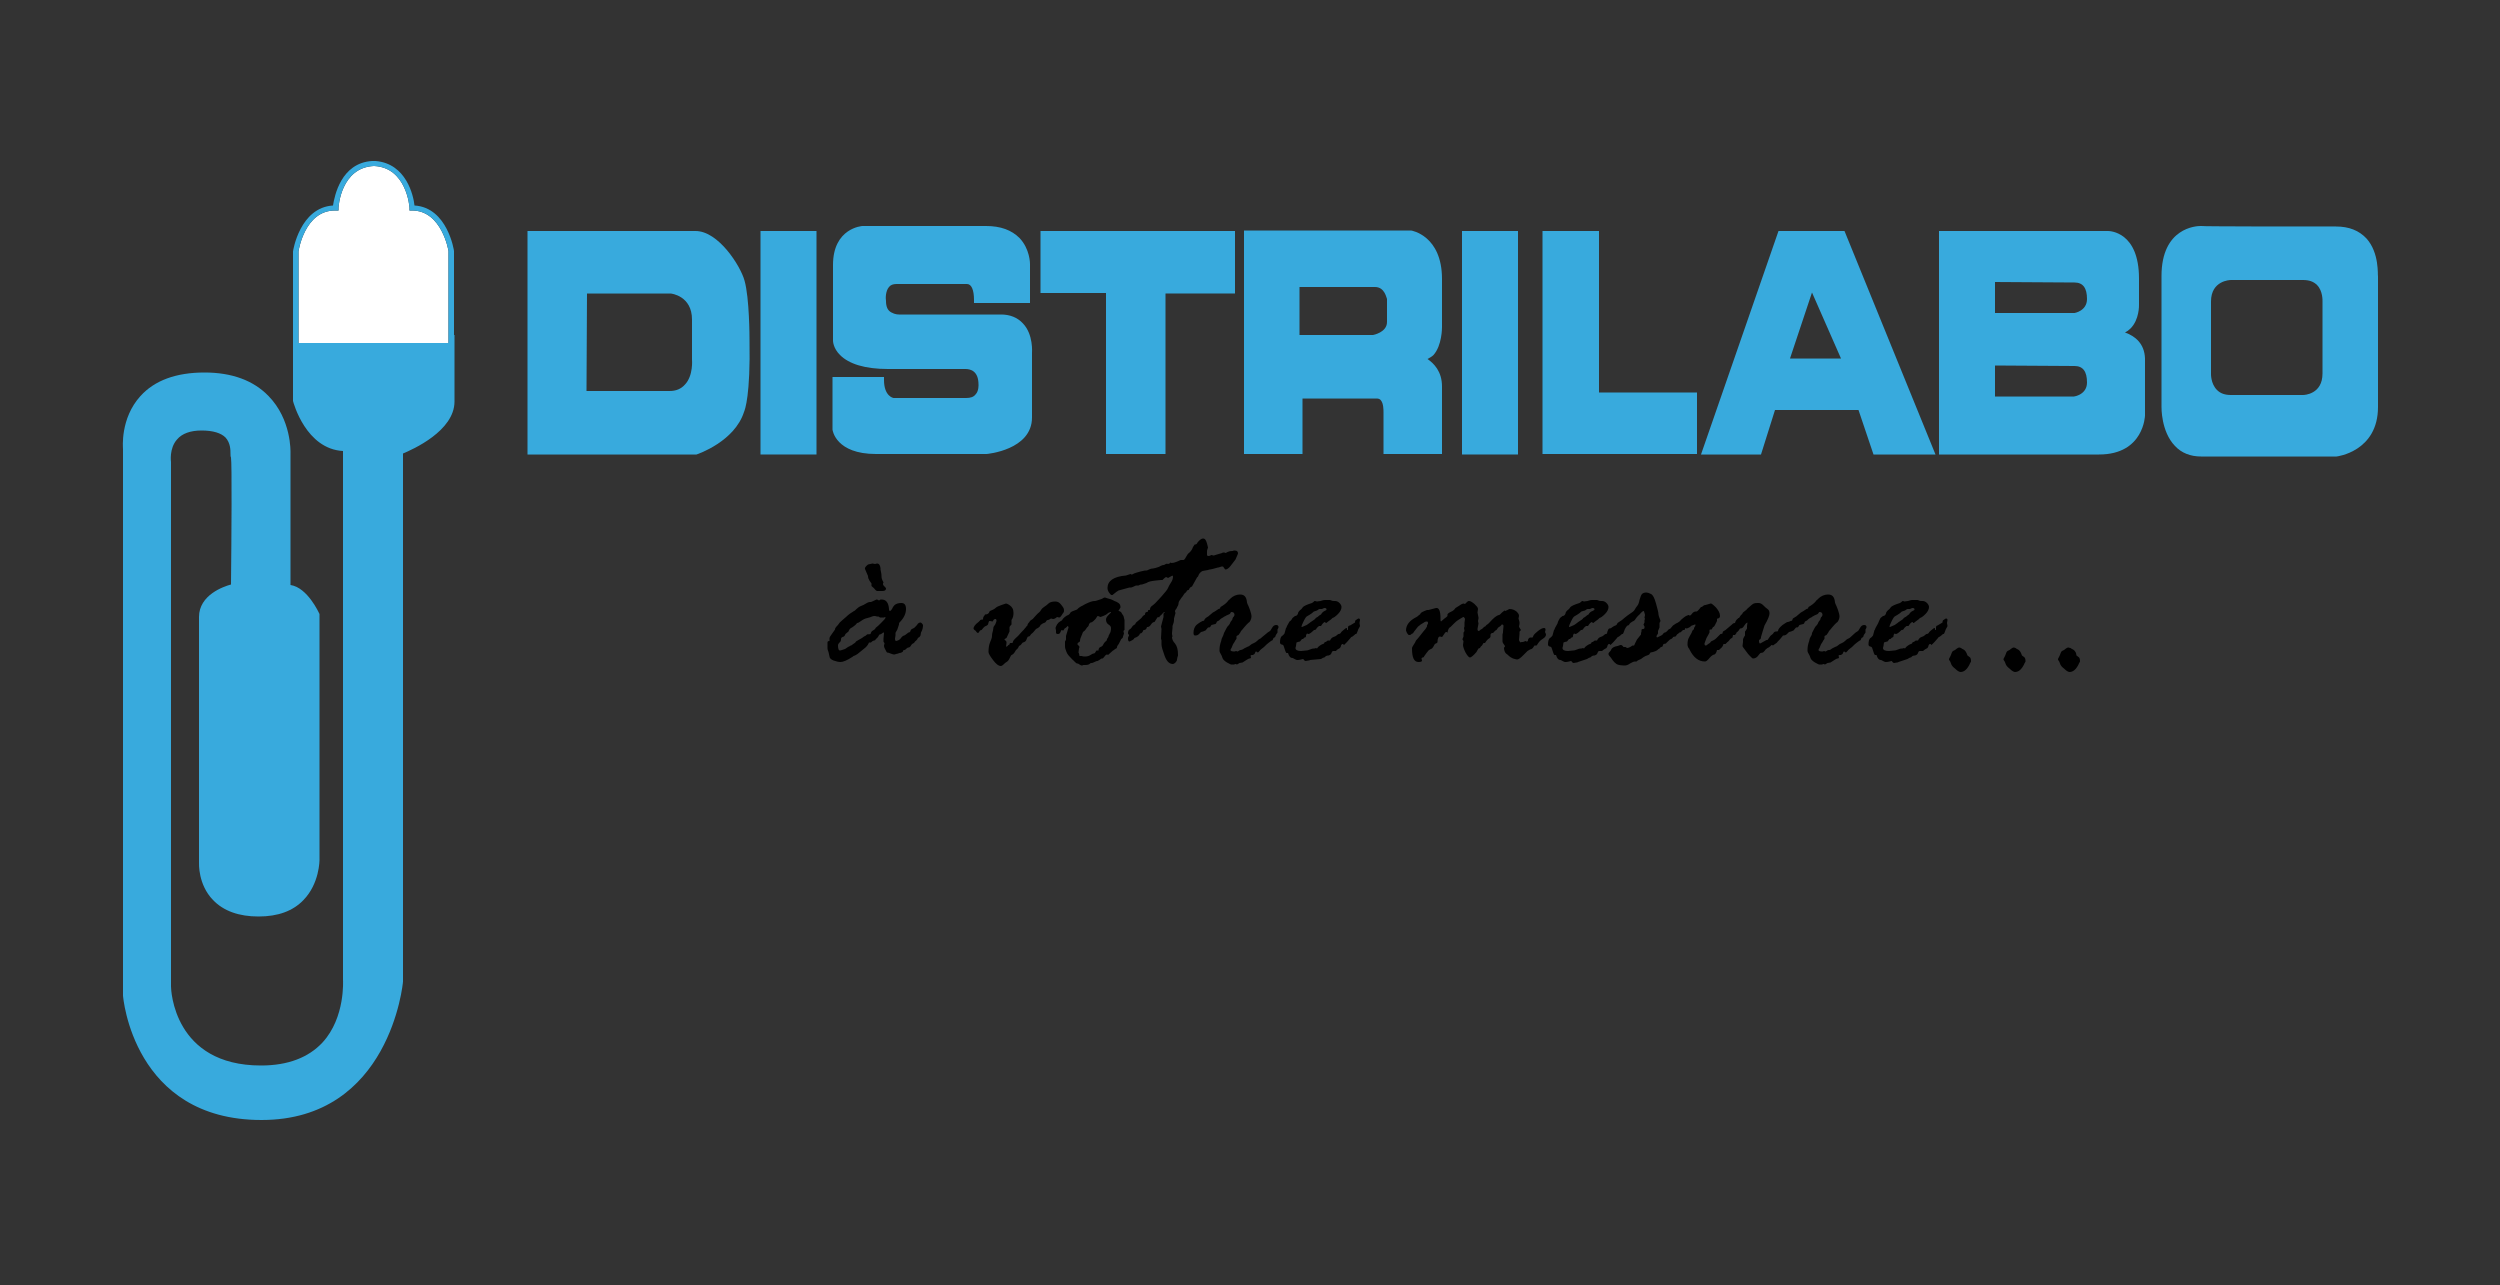 <?xml version="1.0" encoding="utf-8"?>
<!-- Generator: Adobe Illustrator 21.0.2, SVG Export Plug-In . SVG Version: 6.00 Build 0)  -->
<svg version="1.1" id="Calque_2" xmlns="http://www.w3.org/2000/svg" xmlns:xlink="http://www.w3.org/1999/xlink" x="0px" y="0px"
	 viewBox="0 0 500 257" style="enable-background:new 0 0 500 257;" xml:space="preserve">
<rect x="0" y="0" width="500" height="257" fill="#333333" stroke="none"/>
<style type="text/css">
	.st0{fill:#38AADD;}
	.st1{fill:#FFFFFF;}
	.st2{fill:none;}
</style>
<path class="st0" d="M148.9,56.1c-0.8-2.9-5.2-9.9-9.8-9.9h-33.6v44.7h33.7h0.1c0.3-0.1,7.6-2.6,9.5-8.5c0.2-0.5,1.3-3.3,1.1-14.4
	C149.9,67.6,149.9,59.6,148.9,56.1z M133.9,78.2h-16.6l0.1-19.5h16.7c0.2,0,4.3,0.5,4.3,5.2v8c0,0,0.3,3.2-1.4,5
	C136.2,77.8,135.2,78.2,133.9,78.2z"/>
<rect x="152.1" y="46.2" class="st0" width="11.2" height="44.7"/>
<path class="st0" d="M204.6,64.7c-1.1-1.2-2.6-1.8-4.4-1.8h-20.4c-0.1,0-0.8,0-1.5-0.4c-0.8-0.4-1.1-1.2-1.1-2.3
	c-0.1-0.5-0.1-2,0.6-2.8c0.3-0.4,0.8-0.6,1.5-0.6h13.9h0.1h0.1c0.9,0,1.4,1.2,1.4,3.2v0.6H206v-7.8c0-0.1,0-3-2.1-5.2
	c-1.6-1.6-3.8-2.4-6.7-2.4h-24.7c-0.1,0-5.9,0.4-5.9,7.8v15.1c0,0.1,0,1.5,1.4,2.9c1.8,1.8,5,2.8,9.6,2.8h15.3c0,0,0.1,0,0.2,0
	c1,0,2.6,0.4,2.6,3.1c0,0,0.1,1.3-0.6,2c-0.4,0.5-1,0.7-1.9,0.7h-14.5c0,0-1.9-0.3-1.9-3.6v-0.6h-10.3v10.5c0,0.2,0.7,4.9,8.7,4.9
	h22.1l0,0c0.1,0,9.1-0.8,9.1-7.3V70.6C206.4,70.5,206.7,66.9,204.6,64.7z"/>
<polygon class="st0" points="208.1,58.6 221.2,58.6 221.2,90.8 233.1,90.8 233.1,58.7 247,58.7 247,46.2 208.1,46.2 "/>
<path class="st0" d="M288.4,65.4v-9.6c0-8.7-6.1-9.7-6.2-9.7h-33.4v44.7h11.7V79.7h14.8c0.4,0,0.7,0.1,0.9,0.4
	c0.5,0.6,0.5,1.9,0.5,2.4v8.3h11.7V77.3c0-3-1.6-4.6-2.9-5.5c0.4-0.2,0.9-0.5,1.2-0.8C288.4,69.1,288.4,65.6,288.4,65.4z
	 M259.9,57.4H275c2,0,2.3,2.3,2.4,2.4v4.6c0,2.1-2.8,2.6-2.8,2.6h-14.7V57.4L259.9,57.4z"/>
<rect x="292.4" y="46.2" class="st0" width="11.2" height="44.7"/>
<polygon class="st0" points="319.8,46.2 308.5,46.2 308.5,90.8 339.4,90.8 339.4,78.5 319.8,78.5 "/>
<path class="st0" d="M355.7,46.2l-15.5,44.7h12L355,82h16.7l3,8.9h12.4l-18.2-44.7H355.7z M368.2,71.7H358l4.4-13.2L368.2,71.7z"/>
<path class="st0" d="M425,66.5c0.4-0.2,0.8-0.5,1.1-0.8c1.8-1.8,1.7-4.7,1.7-4.8v-5.2c0-9.4-5.9-9.5-6.2-9.5h-33.8v44.7h32
	c9,0,9.2-7.8,9.2-7.8V71.7C428.9,68.7,427,67.2,425,66.5z M417.4,76.5c0,2.4-2.5,2.8-2.6,2.8H399v-6.2l15.9,0.1
	C416.6,73.2,417.4,74.3,417.4,76.5z M414.9,62.6H399v-6.2l15.9,0.1c1.7,0,2.5,1.1,2.5,3.3C417.4,62.2,414.9,62.6,414.9,62.6z"/>
<path class="st0" d="M473.3,47.7c-1.5-1.6-3.5-2.4-6.1-2.4c-8.7,0-26.9,0-26.9-0.1c0,0-0.1,0-0.2,0c-0.8,0-7.8,0.3-7.8,10v26.1
	c0,0.2-0.1,5,2.7,7.9c1.3,1.4,3.1,2.1,5.2,2.1h27.1l0,0c0.1,0,8.3-1,8.3-9.9V55.3C475.5,55,475.9,50.6,473.3,47.7z M442.2,74.7V60.3
	c0-4.2,3.8-4.3,4-4.3h14.4c1.2,0,2.1,0.3,2.8,1c1.2,1.2,1.1,3.2,1.1,3.3v14.4c0,4.2-3.7,4.3-3.9,4.3h-14.4c-1.2,0-2.1-0.3-2.8-1
	C442.1,76.7,442.2,74.7,442.2,74.7z"/>
<path class="st1" d="M82.4,42.1h-0.5v-0.5c0-0.3-0.6-8.1-7.1-8.4c-6.6,0.3-7.1,8.1-7.1,8.4v0.5H67c-6.1,0-7.3,8.1-7.3,8.2V67v1.6h30
	V67V50.2C89.7,50.2,88.4,42.1,82.4,42.1z"/>
<path class="st0" d="M74.4,32.6c0.1,0,0.2,0,0.3,0c0.1,0,0.2,0,0.3,0H74.4z"/>
<path class="st0" d="M90.8,67V50.2c0-0.1-1.3-8.7-7.9-9.1c-0.2-1.9-1.6-8.4-7.8-8.9h-0.7c-6.2,0.4-7.5,7-7.8,8.9c-6.6,0.4-8,9-8,9.2
	v18.4v11.4v0.1c0.1,0.4,2.6,9.6,10,10v105.7c0,0.1,0.5,7.6-4.1,12.6c-2.8,3-6.9,4.6-12.3,4.6c-17.5,0-18-15.2-18-15.8V92.4
	c0,0-0.4-2.7,1.2-4.5c1-1.2,2.7-1.8,4.9-1.8c2.3,0,3.9,0.5,4.8,1.4c1,1.1,1,2.5,1,3.3c0,0.3,0,0.5,0.1,0.7c0.2,1.3,0.1,15.7,0,25.4
	c-1.5,0.4-6.4,2.1-6.4,6.5v49.1c0,0.2-0.2,4.4,2.8,7.5c2.1,2.2,5.2,3.3,9.1,3.3c3.9,0,6.9-1.1,9-3.3c3.2-3.3,3.2-7.9,3.2-8.1V123
	v-0.2c-0.1-0.2-2.4-5.3-5.8-5.8V90.6c0-0.3,0.2-6.7-4.4-11.4c-3-3.1-7.3-4.7-12.8-4.7c-5.7,0-10,1.6-12.8,4.7
	c-4.1,4.5-3.5,10.4-3.5,10.6v109.3c0,0.2,2,24.9,27.7,24.9s28.3-27.4,28.3-27.7V90.7c1.9-0.8,10.3-4.5,10.3-10.4V67H90.8z M75,32.6
	c-0.1,0-0.2,0-0.3,0c-0.1,0-0.2,0-0.3,0H75z M59.7,68.6V50.3c0-0.1,1.2-8.2,7.3-8.2h0.7v-0.5c0-0.3,0.5-8.1,7.1-8.4
	c6.5,0.3,7.1,8.1,7.1,8.4v0.5h0.5c6,0,7.3,8.1,7.3,8.1V67v1.6H59.7z"/>
<path class="st2" d="M177,123.4l-0.2,0.1h-0.4H176l-0.3-0.2h-0.3l-0.4-0.1c-0.2,0-0.4,0-0.6,0.1c-0.2,0.1-0.5,0.2-0.9,0.3
	c-0.5,0.1-0.9,0.3-1.3,0.6c-0.4,0.3-0.6,0.4-0.8,0.4c-0.1,0.2-0.4,0.5-1,0.9c-0.3,0.1-0.6,0.4-0.7,0.8c-0.4,0.3-0.6,0.5-0.6,0.5
	l-0.2,0.4c-0.1,0.1-0.3,0.2-0.4,0.2c-0.2,0.1-0.3,0.2-0.3,0.5c0,0.2-0.1,0.5-0.3,0.6c-0.2,0.2-0.3,0.4-0.3,0.5
	c0,0.7,0.1,1.1,0.4,1.1c0.1,0,0.4-0.1,0.7-0.2c0.4-0.1,0.6-0.3,0.6-0.3c0.1-0.1,0.2-0.1,0.3-0.2l0.4-0.2c0.1-0.1,0.1-0.1,0.2-0.1
	s0.1-0.1,0.2-0.1c0.1-0.1,0.2-0.2,0.4-0.3c0.2-0.1,0.3-0.2,0.4-0.4c0.2-0.1,0.6-0.4,1.2-0.7l0.4-0.3c0.3-0.1,0.5-0.3,0.6-0.4
	c0.1-0.1,0.5,0,0.7-0.1c0.1-0.3,0.2-0.6,0.5-0.7c0.3-0.2,0.5-0.3,0.5-0.5c0.3-0.2,0.7-0.6,1.2-1.1s0.8-0.8,0.8-1
	C177.1,123.5,177.1,123.4,177,123.4z"/>
<path d="M173.6,115.2c0,0.3,0.1,0.6,0.2,0.7c0,0.1,0.2,0.4,0.5,0.8v0.5l0.1,0.1c0.4,0.3,0.6,0.6,0.7,0.7c0.2,0.1,0.2,0.2,0.3,0.2
	h0.2h0.1c0.1,0,0.2,0,0.4,0c0.1,0,0.3,0,0.4,0c0.5,0,0.7-0.2,0.7-0.5c0-0.1-0.1-0.2-0.3-0.4c-0.2-0.2-0.3-0.3-0.3-0.5v-0.1l0.1-0.2
	c0-0.1-0.1-0.2-0.2-0.4s-0.2-0.5-0.2-0.9c0-0.4-0.1-0.8-0.2-1.3v-0.3c-0.1-0.6-0.3-0.9-0.7-0.9l-0.4,0.1l-0.5-0.1l-0.9,0.2
	c-0.5,0.4-0.7,0.7-0.6,0.9L173.6,115.2z"/>
<path d="M184.4,124.7c-0.1-0.1-0.2-0.2-0.3-0.2c-0.2,0-0.5,0.1-0.7,0.5c-0.3,0.3-0.5,0.6-0.8,0.7c-0.3,0.1-0.5,0.3-0.5,0.5
	c-0.1,0.2-0.2,0.3-0.4,0.3l-0.4,0.3c-0.2,0.1-0.3,0.3-0.5,0.3l-0.2,0.1c0,0-0.2,0.1-0.4,0.4c-0.2,0.3-0.5,0.5-1,0.6
	c-0.1,0-0.2-0.2-0.2-0.5l0.1-0.6v-0.5c0-0.1,0.1-0.2,0.2-0.4c0.1-0.2,0.2-0.3,0.2-0.4l0.3-0.9c0-0.2,0-0.3,0.1-0.4
	c0.9-0.9,1.3-1.8,1.3-2.7c0-0.8-0.3-1.2-0.9-1.2c-0.9,0-1.4,0.3-1.7,0.8c-0.2,0.5-0.5,0.8-0.6,0.8s-0.2-0.1-0.2-0.4
	c-0.1-1.3-0.6-1.9-1.5-1.9c-0.1,0-0.1,0-0.2,0l-0.3,0.2c-0.2-0.1-0.3-0.2-0.4-0.2h-0.1c-0.7,0.3-1,0.5-1.1,0.5H174
	c-0.2,0-0.5,0.1-0.8,0.3c-0.3,0.2-0.7,0.4-1,0.5c-0.3,0.1-0.7,0.4-0.9,0.6c-0.2,0.2-0.4,0.4-0.5,0.4c-0.5,0.3-1.1,0.7-1.6,1.2
	l-0.7,0.6c-0.3,0.3-0.6,0.5-0.7,0.7c-0.1,0.2-0.3,0.4-0.5,0.6s-0.3,0.4-0.3,0.6l-0.2,0.3c-0.1,0.1-0.2,0.3-0.5,0.7
	c-0.3,0.4-0.4,0.6-0.4,0.7v0.6c-0.3,0-0.4,0.1-0.4,0.3v0.7v0.1c0,0,0,0.1,0,0.3c0,0.3,0.1,0.6,0.2,0.8l0.2,0.9
	c0,0.3,0.3,0.6,0.8,0.8c0.6,0.2,1,0.3,1.4,0.3c0.5,0,1.3-0.3,2.5-1.1l0.1-0.1c0.4-0.1,0.6-0.3,0.8-0.4l1.6-1.3
	c0.2-0.2,0.4-0.4,0.5-0.6c0.1-0.2,0.2-0.4,0.2-0.4h0.4l0.2-0.2c0.1-0.1,0.2-0.1,0.4-0.2c0.2,0,0.3-0.1,0.3-0.2l0.1-0.1
	c0.1-0.1,0.3-0.3,0.4-0.4c0.1-0.2,0.2-0.4,0.3-0.5c0.2,0,0.3-0.1,0.5-0.2c0.1-0.1,0.2-0.2,0.3-0.2c0.1,0,0.1,0,0.1,0.1l-0.1,1.1
	c0,0,0,0.1,0,0.2c0,0,0,0.1,0,0.2v0.1c0,0,0,0,0,0.1c0,0,0,0.1,0.1,0.2c0.1,0.1,0.1,0.1,0.1,0.2l-0.1,0.4c0,0.3,0.1,0.5,0.2,0.7
	s0.2,0.3,0.2,0.4c0.1,0.1,0.1,0.2,0.2,0.3c0.2,0,0.5,0.1,0.7,0.2c0.3,0.1,0.5,0.2,0.8,0.2c0,0,0.1,0,0.3-0.1c0.2,0,0.4-0.1,0.7-0.2
	c0.3,0,0.6-0.2,0.7-0.3v-0.2c0.2-0.1,0.4-0.1,0.5-0.2c0.2-0.2,0.4-0.4,0.6-0.4s0.4-0.2,0.5-0.4c0.1-0.2,0.3-0.4,0.6-0.5l0.2-0.3
	c0.3-0.2,0.4-0.4,0.5-0.5c0-0.2,0.2-0.3,0.4-0.4l0.2-0.3l0.1-0.6c0.3-0.5,0.4-1,0.4-1.5C184.6,125,184.5,124.8,184.4,124.7z
	 M176.3,124.5c-0.5,0.5-0.9,0.9-1.2,1.1c0,0.2-0.2,0.3-0.5,0.5c-0.3,0.1-0.4,0.4-0.5,0.7c-0.2,0.1-0.6,0-0.7,0.1
	c-0.1,0.1-0.3,0.3-0.6,0.4l-0.4,0.3c-0.6,0.3-1,0.6-1.2,0.7c-0.1,0.2-0.2,0.3-0.4,0.4c-0.2,0.1-0.3,0.2-0.4,0.3
	c-0.1,0-0.1,0.1-0.2,0.1s-0.1,0-0.2,0.1l-0.4,0.2c-0.1,0.1-0.2,0.1-0.3,0.2c0,0-0.2,0.2-0.6,0.3c-0.3,0.1-0.6,0.2-0.7,0.2
	c-0.3,0-0.4-0.4-0.4-1.1c0-0.1,0.1-0.3,0.3-0.5c0.2-0.1,0.3-0.4,0.3-0.6c0-0.3,0.1-0.4,0.3-0.5c0.1,0,0.3-0.1,0.4-0.2l0.2-0.4
	c0,0,0.2-0.2,0.6-0.5c0.1-0.4,0.4-0.7,0.7-0.8c0.6-0.4,0.9-0.7,1-0.9c0.2,0,0.4-0.1,0.8-0.4c0.4-0.3,0.8-0.5,1.3-0.6
	c0.4-0.1,0.7-0.2,0.9-0.3c0.2-0.1,0.4-0.1,0.6-0.1l0.4,0.1h0.3l0.3,0.2h0.4h0.4l0.2-0.1c0.1,0,0.1,0.1,0.1,0.1
	C177.1,123.7,176.8,124,176.3,124.5z"/>
<path d="M196.9,123.1l0.1-0.2c0.5,0,0.8-0.2,0.9-0.6l0.1-0.1c0.5-0.2,0.9-0.4,1.1-0.6c0.2-0.2,0.6-0.4,1.2-0.6
	c0.6-0.2,0.9-0.3,0.9-0.3c0.1,0,0.4,0.1,0.8,0.4c0.4,0.3,0.7,0.7,0.7,1.5c0,0.5-0.1,1-0.4,1.4v0.7v0.2c-0.2,0.2-0.4,0.4-0.4,0.6v0.2
	v0.6l-0.6,1.3c-0.2,0.1-0.4,0.2-0.4,0.3s0.1,0.1,0.2,0.2c0.1,0.1,0.2,0.2,0.2,0.3c0,0.2,0,0.5-0.1,0.9h0.1h0.1
	c0.1-0.1,0.2-0.2,0.3-0.3l0.2-0.1c0-0.2,0.1-0.3,0.2-0.3h0.3c0.1,0,0.2-0.1,0.2-0.3c0-0.1,0.3-0.5,1-1.1c0.6-0.7,1-1.1,1.2-1.3
	c0.1-0.2,0.3-0.3,0.4-0.5s0.3-0.2,0.3-0.4c0-0.1,0.1-0.3,0.2-0.4c0.1-0.1,0.2-0.2,0.3-0.4c0.1-0.1,0.2-0.2,0.4-0.3s0.3-0.3,0.5-0.5
	s0.5-0.6,1-1c0.1-0.1,0.2-0.2,0.3-0.4s0.3-0.4,0.6-0.6c0.3-0.2,0.6-0.4,0.9-0.7c0.3-0.3,0.8-0.4,1.4-0.4c0.4,0,0.8,0.2,1.1,0.6
	s0.6,0.7,0.6,1.1c0,0.2,0,0.4-0.1,0.5s-0.2,0.3-0.4,0.6s-0.3,0.4-0.5,0.4l-0.4-0.1c-0.3,0.3-0.6,0.4-0.8,0.4l-0.4-0.1
	c-0.3,0.2-0.5,0.3-0.6,0.3c-0.2,0-0.3,0.1-0.4,0.3c-0.1,0.2-0.2,0.2-0.4,0.3c-0.1,0-0.3,0.1-0.4,0.2l-0.3,0.2
	c-0.1,0.4-0.5,0.6-0.9,0.8c-0.2,0.2-0.3,0.4-0.5,0.6c0,0-0.1,0.1-0.2,0.2c-0.1,0.1-0.3,0.2-0.4,0.4c-0.1,0.2-0.3,0.3-0.3,0.3h-0.2
	c-0.1,0.1-0.2,0.3-0.3,0.6s-0.3,0.5-0.7,0.6c-0.1,0-0.1,0.1-0.3,0.3c-0.1,0.2-0.3,0.3-0.5,0.4c-0.1,0.3-0.3,0.6-0.6,0.8l-0.3,0.5
	c-0.1,0.1-0.2,0.3-0.4,0.4c-0.2,0.1-0.3,0.2-0.3,0.2s-0.1,0.2-0.3,0.6c-0.2,0.4-0.4,0.6-0.6,0.7c-0.2,0.1-0.4,0.3-0.6,0.5
	c-0.2,0.2-0.4,0.3-0.5,0.3c-0.5,0-1-0.4-1.6-1.2s-0.9-1.3-0.9-1.6c0-0.8,0.1-1.4,0.3-1.9s0.4-0.9,0.4-1.3c0-0.4,0.1-0.8,0.2-1.1
	l0.1-0.7l0.2-0.3c0.1-0.1,0.2-0.3,0.3-0.6l0.1-0.3c0-0.3-0.1-0.4-0.2-0.4c-0.2,0-0.4,0.1-0.5,0.4l-0.1,0.1c-0.4-0.1-0.5-0.1-0.6-0.1
	s-0.2,0.2-0.3,0.7c-0.1,0.1-0.2,0.2-0.4,0.3c-0.2,0-0.5,0.3-0.8,0.7l-0.1,0.1c-0.1,0-0.2,0.1-0.3,0.1c-0.2,0.3-0.3,0.5-0.4,0.5
	s-0.2-0.1-0.3-0.2c-0.1-0.2-0.2-0.3-0.4-0.4c-0.1-0.1-0.2-0.2-0.2-0.3c0-0.3,0.3-0.8,1-1.3c0.1-0.1,0.2-0.2,0.3-0.3
	c0-0.1,0.2-0.2,0.6-0.2C196.6,123.5,196.7,123.3,196.9,123.1"/>
<path d="M215.8,130.7l0.1,0.5l0,0h0.3h0.1c0.3,0.1,0.5,0.1,0.7,0.1c0.4,0,0.8-0.1,1.1-0.3s0.5-0.3,0.6-0.3c0.2,0,0.3-0.1,0.4-0.3
	c0.1-0.2,0.2-0.3,0.2-0.3h0.3h0.1c0-0.3,0.1-0.6,0.4-0.7c0.3-0.1,0.5-0.3,0.6-0.6c0.1-0.2,0.3-0.4,0.4-0.5c0.2-0.1,0.3-0.3,0.3-0.5
	l0.2-0.3c0.1-0.1,0.1-0.2,0.1-0.3l0.4-0.8c0.1-0.4,0.1-0.6,0.1-0.8c0-0.3-0.2-0.5-0.5-0.7s-0.5-0.5-0.5-1c0-0.3,0.2-0.6,0.5-0.9
	c0.3-0.3,0.5-0.5,0.5-0.5c0-0.1,0-0.1-0.1-0.1c0,0-0.2,0.1-0.5,0.2c-0.1,0.2-0.6,0.5-1.5,0.8c-0.3-0.1-0.5-0.2-0.5-0.2
	c-0.1,0-0.2,0.1-0.3,0.3s-0.2,0.3-0.3,0.4h0c0,0-0.1,0.1-0.3,0.3s-0.4,0.3-0.6,0.3l-0.3,0.3c0,0.2-0.1,0.5-0.4,0.7l-0.2,0.3
	c-0.1,0.2-0.3,0.4-0.6,0.6l-0.4,1c-0.2,0.4-0.2,0.7-0.2,0.8s-0.1,0.2-0.3,0.3s-0.2,0.2-0.2,0.4c0,0,0.1,0.1,0.2,0.2s0.2,0.2,0.2,0.3
	l-0.1,0.3l-0.1,0.8L215.8,130.7z M222.6,130.1l-1,0.9c-0.1-0.1-0.1-0.1-0.2-0.1c-0.1,0-0.3,0.1-0.5,0.4c-0.2,0.3-0.4,0.4-0.4,0.4
	h-0.2c-0.4,0.3-0.6,0.4-0.8,0.5c-0.2,0-0.4,0.1-0.6,0.2s-0.4,0.2-0.6,0.2c-0.2,0-0.3,0.1-0.4,0.2c-0.1,0.1-0.4,0.2-0.9,0.2h-0.3
	c-0.2,0.1-0.3,0.1-0.4,0.1c-0.1,0-0.2-0.1-0.4-0.2c-0.1-0.1-0.3-0.2-0.4-0.2c-0.2,0-0.3-0.1-0.5-0.3s-0.3-0.3-0.4-0.4
	c-0.1-0.1-0.3-0.2-0.3-0.3l-0.3-0.3c-0.2-0.2-0.5-0.5-0.7-1s-0.3-0.8-0.3-1.1v-0.1v-0.4v-0.5c0.1-0.1,0.1-0.2,0.2-0.4v-0.7l0.5-1.7
	c0-0.1,0-0.2-0.2-0.3c-0.1,0.2-0.3,0.3-0.4,0.4c-0.1,0-0.2,0.1-0.3,0.3s-0.1,0.2-0.2,0.2l-0.3-0.1c0,0-0.1,0.2-0.2,0.4
	c-0.1,0.3-0.3,0.4-0.5,0.4c-0.3,0-0.4-0.1-0.4-0.3v-0.4l-0.1-0.5c0-0.1,0.1-0.3,0.3-0.7c0.2-0.3,0.4-0.5,0.6-0.6
	c0.2-0.1,0.4-0.2,0.5-0.4s0.4-0.5,0.9-0.8c0.3-0.1,0.5-0.2,0.7-0.6c0.2-0.2,0.5-0.3,0.8-0.4c0.3-0.1,0.6-0.2,0.7-0.4
	c0.2-0.2,0.7-0.5,1.5-0.9s1.4-0.6,1.8-0.6c0.1,0,0.3,0,0.5-0.1s0.4-0.1,0.6-0.2c0.2-0.1,0.4-0.1,0.5-0.2c0.2-0.1,0.3-0.2,0.5-0.2
	l0.6,0.2c0.5,0.1,0.7,0.2,0.9,0.3c0,0,0.2,0.1,0.4,0.2c0.3,0.1,0.5,0.2,0.8,0.4s0.4,0.5,0.4,0.9c-0.2,0.4-0.4,0.6-0.4,0.6
	c0,0.1,0.2,0.1,0.5,0.3c0.1,0.2,0.3,0.5,0.5,0.8l0.2,0.8v1.8v0.2c-0.2,0.1-0.2,0.2-0.2,0.3l0.1,0.4l-0.2,0.6c0,0.2-0.1,0.3-0.2,0.4
	c-0.1,0.1-0.2,0.1-0.2,0.2l-0.1,0.2c0,0-0.1,0.2-0.2,0.4s-0.2,0.4-0.3,0.5s-0.2,0.3-0.2,0.4c0,0.2-0.1,0.3-0.2,0.3
	c-0.1,0.1-0.2,0.1-0.3,0.2C222.8,130,222.7,130.1,222.6,130.1"/>
<path d="M233.6,112.8l0.3-0.1l0.2-0.2l0,0l0.2,0.1l0,0c0.3,0,0.7-0.1,0.9-0.2c0.3-0.1,0.5-0.2,0.7-0.3s0.3-0.1,0.3-0.1h0.1h0.4
	c0.1,0,0.3-0.2,0.5-0.6c0.2-0.4,0.4-0.7,0.7-0.9c0.2-0.2,0.5-0.5,0.7-1.1c0.1-0.1,0.1-0.2,0.2-0.3c0.1-0.2,0.1-0.2,0.2-0.2
	c0.2,0,0.4-0.1,0.5-0.4c0.4-0.5,0.8-0.8,1.1-0.8c0.4,0,0.6,0.3,0.8,1l0.2,0.8c0,0,0,0.1-0.1,0.3s-0.1,0.4-0.1,0.6c0,0.2,0,0.3,0,0.4
	c0,0.1,0,0.1,0,0.2c0,0.1,0.1,0.2,0.4,0.2c0.1,0,0.2-0.1,0.5-0.2h0.1c0.1,0.1,0.3,0.1,0.4,0.1c0,0,0.2-0.1,0.6-0.2
	c0.4-0.1,0.6-0.2,0.7-0.2c0.1,0,0.3-0.1,0.5-0.2h0.3l0.2,0.1c0.1,0,0.2-0.1,0.4-0.2c0.2-0.1,0.5-0.2,1-0.2l0.3-0.1h0.1
	c0.5,0,0.7,0.2,0.7,0.6c0,0.1-0.1,0.2-0.2,0.5c-0.1,0.2-0.2,0.5-0.3,0.7l-1,1.3c-0.3,0.4-0.7,0.7-1,0.7c-0.1,0-0.2-0.2-0.5-0.6
	c0,0,0,0-0.1,0s-0.3,0-0.5,0.1s-0.3,0.1-0.4,0.1c0,0-0.4,0.1-1.1,0.3l-0.5,0.1c-0.1,0-0.2,0-0.4,0.1l-1.1,0.2
	c-0.4,0.2-0.7,0.5-0.9,1.1c0,0-0.1,0.1-0.2,0.2l-1,1.8c-0.3,0.1-0.5,0.3-0.6,0.6l-0.1,0.1c-0.2,0-0.3,0.1-0.4,0.3s-0.3,0.3-0.4,0.4
	l-0.4,0.6c-0.2,0.2-0.3,0.4-0.5,0.7c-0.2,0.2-0.3,0.5-0.3,0.8c-0.1,0.3-0.1,0.4-0.2,0.5c0,0-0.1,0.1-0.1,0.2l-0.1,0.2
	c-0.2,0.2-0.3,0.4-0.3,0.6l0.1,0.3c-0.2,0.7-0.3,1.1-0.3,1.1s0,0.1,0,0.2v0.1c0,0.3-0.1,0.7-0.3,1.2v0.4l-0.1,1c0,0.1,0,0.4,0.1,0.7
	c-0.1,0.1-0.1,0.1-0.1,0.1c0,0.4,0.2,0.9,0.6,1.3c0.4,0.5,0.6,1.2,0.6,2.3c0,0.1,0,0.2-0.1,0.4c0,0.2-0.1,0.3-0.1,0.5
	s-0.1,0.4-0.3,0.6c-0.2,0.2-0.4,0.3-0.5,0.3c-0.8,0-1.3-0.6-1.7-1.7c-0.4-1.1-0.6-1.8-0.6-2.2v-0.8l-0.1-0.4l0.1-1.9l-0.1-0.5
	l0.5-1.9v-0.7c0,0,0.1-0.1,0.3-0.3c0,0,0,0-0.1,0s-0.2,0.1-0.4,0.3c-0.1,0.2-0.3,0.3-0.5,0.5l-0.2,0.3c0,0-0.1-0.1-0.2-0.1
	c-0.1,0-0.3,0.4-0.7,1c-0.3,0-0.5,0.2-0.7,0.5s-0.4,0.5-0.7,0.5h-0.1c-0.1,0.4-0.3,0.6-0.6,0.6h-0.1c-0.2,0.5-0.4,0.7-0.7,0.7
	c-0.1,0.4-0.5,0.7-1.1,0.9c-0.1,0.2-0.2,0.3-0.4,0.4c-0.2,0.1-0.3,0.2-0.4,0.2c-0.1,0.1-0.1,0.1-0.2,0.1c-0.2,0-0.3-0.2-0.3-0.6
	c0-0.1,0-0.2,0.1-0.4c0.1-0.1,0.1-0.2,0.1-0.3c0,0-0.1-0.1-0.2-0.3c0-0.4,0.1-0.7,0.3-0.8s0.4-0.3,0.5-0.5s0.2-0.3,0.4-0.4
	c0.2-0.1,0.3-0.2,0.3-0.3s0.2-0.3,0.6-0.6c0.4-0.3,0.7-0.6,0.8-0.8c0.2-0.2,0.3-0.3,0.4-0.3l0.1-0.1c0-0.4,0.2-0.5,0.4-0.5l0.2-0.1
	v-0.2l0.1-0.1h0.2l0.1-0.1c0-0.4,0.2-0.6,0.5-0.8s0.9-0.8,1.7-1.7s1.3-1.5,1.4-1.8c0.1-0.3,0.3-0.6,0.6-1.1c0.3-0.4,0.4-0.9,0.4-1.2
	c0-0.1-0.1-0.1-0.1-0.2l-0.9,0.5c0,0-0.1-0.1-0.4-0.2c-0.2,0.1-0.4,0.3-0.5,0.4c-0.1,0.1-0.2,0.2-0.2,0.2h-0.3l-1,0.1
	c-0.9,0.1-1.5,0.2-1.9,0.5l-0.9,0.3h-0.2c-0.1,0-0.3,0.1-0.5,0.2h-0.5c-0.5,0.2-0.8,0.4-1,0.4c0,0-0.1,0-0.3,0l-2.2,0.6
	c-0.2,0.1-0.6,0.4-1.2,0.9h-0.2c-0.1,0-0.3-0.2-0.5-0.5s-0.3-0.6-0.3-0.9c0-1.4,1.2-2.3,3.7-2.5l0.9-0.3l0,0l0.2,0.1h0.1
	c0.1,0,0.2-0.1,0.4-0.2c0.2-0.1,0.6-0.2,1.3-0.4l0.9-0.2h0.3c0.1,0,0.3-0.1,0.5-0.2c0.2-0.1,0.5-0.2,0.8-0.2
	c0.4-0.1,0.6-0.1,0.8-0.2l0.3-0.1c0.1,0,0.2-0.1,0.4-0.2c0.2-0.1,0.4-0.2,0.7-0.2C233.3,112.7,233.4,112.7,233.6,112.8"/>
<path d="M243.7,121.8l0.3-0.1l0.1-0.3c0.7-0.4,1.2-0.8,1.5-1.2c0-0.1,0.1-0.1,0.2-0.2c0.1-0.1,0.2-0.2,0.3-0.3
	c0.5-0.5,1.2-0.8,1.9-0.8c0.9,0,1.3,0.5,1.4,1.6l0.1,0.3c0.1,0.2,0.3,0.6,0.5,1.2c0.2,0.6,0.3,1,0.3,1.2c0,0.4-0.1,0.8-0.4,1.2
	c-0.2,0.1-0.7,0.6-1.5,1.6l-0.2,0.2c-0.1,0.3-0.3,0.5-0.5,0.8c-0.3,0.1-0.4,0.2-0.4,0.3v0.4c0,0,0,0.1-0.1,0.2
	c-0.1,0.1-0.2,0.3-0.3,0.5l-0.2,0.3c-0.1,0.1-0.1,0.2-0.2,0.4c-0.1,0.2-0.1,0.3-0.2,0.5c-0.1,0.1-0.2,0.3-0.2,0.4
	c0,0.2,0.3,0.3,0.8,0.3c0,0,0.1,0,0.3-0.1l0.3,0.1c0,0,0.1,0,0.2-0.1c0.1-0.1,0.3-0.2,0.5-0.2c0.2-0.1,0.4-0.1,0.6-0.3
	c0.2-0.1,0.4-0.2,0.6-0.3c0.3-0.1,0.5-0.2,0.7-0.4s0.5-0.3,0.7-0.4c0.2-0.1,0.4-0.2,0.6-0.4c0.2-0.2,0.4-0.4,0.7-0.5
	c0.2-0.2,0.6-0.5,1.2-1c0.3-0.3,0.6-0.4,0.7-0.5c0,0,0.2-0.2,0.4-0.6c0.2-0.4,0.5-0.6,0.8-0.6s0.5,0.1,0.5,0.4
	c0,0.2-0.1,0.3-0.2,0.5v0.1v0.3c0,0,0,0.1,0,0.2c0,0.1-0.1,0.1-0.2,0.3s-0.2,0.3-0.2,0.4c0,0.2-0.2,0.3-0.4,0.4
	c-0.1,0.3-0.2,0.5-0.3,0.5s-0.3,0.2-0.6,0.4s-0.6,0.5-1,0.9c-0.4,0.3-0.8,0.6-0.9,0.8c-0.2,0.2-0.3,0.3-0.3,0.3s-0.1,0-0.2-0.1
	c-0.1-0.1-0.1-0.1-0.2-0.1c-0.1,0-0.1,0.1-0.2,0.3l-0.1,0.2c-0.2,0.1-0.3,0.2-0.3,0.2h-0.1h-0.1c-0.2,0-0.3,0.1-0.3,0.2l0.1,0.2l0,0
	c0,0.2-0.1,0.3-0.3,0.3s-0.6,0.3-1.4,0.8l-0.6,0.1l-0.5,0.3c-0.2-0.1-0.3-0.1-0.3-0.1l-0.3,0.1h-0.6c0,0-0.3-0.1-0.8-0.4
	c-0.5-0.3-0.8-0.6-0.9-0.9c-0.1-0.3-0.2-0.6-0.4-0.9c-0.2-0.3-0.2-0.5-0.2-0.6c0-0.7,0.1-1.2,0.2-1.5c0.1-0.3,0.2-0.5,0.2-0.7
	c0-0.1,0.1-0.3,0.2-0.5c0.1-0.2,0.2-0.4,0.3-0.8c0.4-0.8,0.7-1.4,0.9-1.5c0.2-0.2,0.3-0.4,0.4-0.7l0.3-0.4c0,0,0.1-0.1,0.1-0.3
	c0.1-0.2,0.1-0.3,0.2-0.3c0.1-0.2,0.2-0.3,0.2-0.4c0-0.4-0.2-0.6-0.6-0.6c-0.1,0-0.2,0.1-0.2,0.2c-0.1,0.2-0.3,0.3-0.6,0.4
	c-0.3,0.1-0.5,0.3-0.6,0.3s-0.2,0.2-0.5,0.3c-0.2,0.1-0.4,0.3-0.6,0.5l-0.4,0.2c-0.1,0.3-0.2,0.4-0.3,0.5c-0.1,0-0.4,0.1-0.8,0.2
	c0,0-0.1,0.1-0.2,0.3c-0.1,0.2-0.3,0.2-0.5,0.2c-0.2,0.2-0.3,0.4-0.5,0.6c-0.1,0-0.2,0.1-0.5,0.2l-0.4,0.1c-0.1,0.1-0.2,0.2-0.4,0.4
	s-0.4,0.3-0.8,0.3c-0.2,0-0.3-0.2-0.3-0.5c0-0.7,0.2-1.3,0.7-1.7s0.9-0.6,1.1-0.7c0.2,0,0.4-0.1,0.4-0.3c0.1-0.1,0.2-0.3,0.4-0.4
	c0.2-0.1,0.5-0.3,0.8-0.6s0.6-0.5,1-0.7L243.7,121.8z"/>
<path d="M263.1,122.2l-0.3,0.1c-0.1,0-0.2,0.2-0.5,0.4s-0.6,0.4-0.8,0.5c-0.3,0.1-0.5,0.5-0.8,1.1s-0.4,0.9-0.4,1s0,0.1,0.1,0.1
	l0.7-0.3c0.3-0.1,0.5-0.3,0.8-0.5c0.2-0.2,0.6-0.4,1-0.7l0.2-0.2c0-0.1,0.2-0.2,0.4-0.3c0.2-0.2,0.4-0.3,0.5-0.4l0.2-0.1
	c0.2-0.4,0.5-0.6,0.7-0.7c0.3-0.1,0.4-0.2,0.4-0.3c0-0.2-0.1-0.3-0.4-0.3c-0.1,0-0.3,0.1-0.5,0.2h-0.5c-0.1,0-0.2,0.1-0.5,0.3
	L263.1,122.2z M258.5,123.6l0.5-0.4c0.3,0,0.5-0.2,0.6-0.5c0-0.3,0.3-0.6,0.7-0.9l0.3-0.4c0.2-0.2,0.8-0.5,1.8-0.8
	c0.2-0.1,0.4-0.3,0.5-0.4h0.1l0.4,0.1c0.2,0,0.4-0.1,0.7-0.1c0.3-0.1,0.6-0.2,0.9-0.2h0.9c0.1,0,0.2,0,0.4,0.1
	c0.2,0.1,0.4,0.1,0.7,0.1c0.3,0,0.6,0.1,0.9,0.4c0.3,0.3,0.4,0.6,0.4,0.8c0,0.4-0.2,0.9-0.7,1.4s-0.8,0.7-1.1,0.8
	c-0.2,0.2-0.4,0.4-0.6,0.5c-0.1,0.1-0.3,0.2-0.4,0.3s-0.2,0.2-0.3,0.2c-0.1,0-0.1,0-0.1-0.1l-0.1-0.1c-0.2,0-0.5,0.3-0.8,0.8h-0.4
	c-0.2,0.2-0.4,0.3-0.5,0.5s-0.2,0.3-0.5,0.3c-0.5,0.5-0.9,0.8-1.1,0.8c0,0-0.1,0-0.3-0.1c-0.1,0.1-0.2,0.3-0.2,0.5s-0.1,0.3-0.3,0.3
	l-0.3,0.3h-0.2l-0.4,0.5c-0.2,0-0.4,0.1-0.7,0.2c0,0.2-0.1,0.4-0.1,0.7c-0.1,0.3-0.1,0.4-0.1,0.4c0,0.4,0.4,0.6,1.1,0.6l1-0.1
	c0.3,0,0.5-0.1,0.8-0.2c0.2-0.1,0.5-0.2,0.8-0.2c0.1,0,0.2,0,0.4-0.1l0.2,0.1c0.1-0.2,0.3-0.4,0.6-0.6c0.3-0.2,0.5-0.3,0.6-0.3
	l0.2-0.1c0.1-0.2,0.1-0.3,0.3-0.3l0.2-0.1c0.1-0.1,0.2-0.2,0.3-0.2h0.3h0.1c0.2-0.4,0.4-0.6,0.7-0.7c0.3-0.1,0.5-0.2,0.6-0.3
	s0.2-0.2,0.4-0.3c0.2,0,0.4-0.1,0.5-0.3s0.3-0.3,0.5-0.5c0.2-0.1,0.3-0.3,0.4-0.3c0.1-0.1,0.1-0.1,0.2-0.1s0.1,0.1,0.1,0.2
	c0,0.1,0,0.2,0.1,0.2s0.1,0,0.1-0.1s0-0.1,0-0.2v-0.2c0-0.2,0.1-0.4,0.4-0.4l1-0.6c0-0.3,0.1-0.5,0.2-0.5c0.1-0.1,0.2-0.1,0.3-0.2
	c0.1-0.1,0.2-0.1,0.2-0.1c0.2,0,0.3,0.1,0.3,0.3l-0.1,0.6l0.1,0.6c0,0.1-0.1,0.2-0.2,0.4c-0.1,0.1-0.2,0.4-0.3,0.7
	c-0.1,0.3-0.2,0.5-0.3,0.5h-0.1c-0.3,0.3-0.5,0.4-0.6,0.5c-0.2,0.1-0.3,0.1-0.4,0.3l-0.7,0.8c-0.1,0.1-0.3,0.3-0.4,0.4
	c-0.1,0.1-0.2,0.2-0.2,0.2l-0.2-0.2c0,0,0,0-0.1,0s-0.2,0.1-0.3,0.3c0,0.2-0.1,0.3-0.2,0.5c-0.4,0.2-0.7,0.4-0.8,0.6h-0.1h-0.4
	c-0.2,0-0.3,0.1-0.4,0.4c-0.1,0.3-0.3,0.4-0.6,0.5c-0.3,0-0.6,0.1-0.7,0.3c0,0-0.1,0.1-0.2,0.1s-0.3,0.1-0.6,0.3L262,132
	c-0.1,0.1-0.2,0.1-0.3,0.1l-0.6,0.1c-0.1,0-0.2-0.1-0.3-0.2c-0.1-0.1-0.1-0.2-0.2-0.2l-0.4,0.1c-0.3,0.1-0.6,0.1-0.8,0.1
	c-0.1,0-0.3-0.1-0.5-0.2c-0.2-0.1-0.3-0.2-0.4-0.2c-0.4,0-0.7-0.3-0.9-1h-0.3c-0.1,0-0.3-0.5-0.6-1.5c-0.1-0.1-0.2-0.2-0.4-0.2
	c-0.2-0.1-0.3-0.2-0.3-0.4c0-0.6,0.1-1.1,0.4-1.3s0.4-0.4,0.5-0.5l0.3-1.1c0.1,0,0.1-0.2,0.2-0.4l0.5-0.9
	C258.1,124.2,258.3,124,258.5,123.6"/>
<path d="M289.9,122.5l0.6-0.3c0.2-0.1,0.4-0.3,0.6-0.6l0.8-0.5c0.4-0.3,0.7-0.4,0.8-0.4l0.3,0.1c0,0,0.1-0.1,0.3-0.3
	c0.2-0.2,0.3-0.3,0.5-0.3c0.3,0,0.6,0.2,1.1,0.6c0.4,0.4,0.7,0.7,0.7,1l-0.1,0.7c0,0.1,0.1,0.4,0.2,1v0.2l-0.1,0.5l0.1,0.5l-0.2,1.1
	c0,0.3,0.1,0.4,0.3,0.4c0.2-0.2,0.5-0.4,0.6-0.4l0.3-0.3c0.1-0.1,0.2-0.2,0.3-0.2s0.1-0.1,0.2-0.2c0.1-0.1,0.2-0.2,0.4-0.3
	c0.1-0.1,0.2-0.2,0.3-0.3c0.8-0.9,1.4-1.4,1.9-1.5c0.1,0,0.2-0.1,0.3-0.2c0.1-0.1,0.2-0.2,0.3-0.3l0.5-0.4l0.2,0.1l0,0
	c0,0,0.1-0.1,0.4-0.2c0.2-0.1,0.3-0.2,0.4-0.2c0.6,0,1,0.2,1.4,0.5c0.4,0.4,0.5,0.6,0.5,0.9l-0.1,0.5l0.2,0.7v0.4l-0.1,0.5
	c0,0.1,0.1,0.2,0.2,0.4s0.2,0.3,0.2,0.3c-0.2,0.2-0.3,0.3-0.3,0.4v0.4l-0.1,1.2c0,0.1,0.1,0.3,0.3,0.5c0.1-0.1,0.2-0.1,0.4-0.1
	c0.2,0,0.3-0.1,0.4-0.1c0.1-0.1,0.1-0.1,0.1-0.1l0,0c0,0,0.1,0,0.3,0.1h0.1c0.1,0,0.2-0.1,0.2-0.3s0.2-0.4,0.4-0.5h0.5
	c0,0,0.1-0.1,0.2-0.4c0.1-0.2,0.4-0.5,0.9-0.9s0.9-0.6,1.2-0.6c0.2,0,0.3,0.1,0.3,0.3c0,0.1,0,0.2-0.1,0.5c0.1,0.2,0.2,0.4,0.2,0.5
	c0,0.3-0.2,0.6-0.7,0.9c-0.5,0.3-0.8,0.7-1.1,1.2l-0.1,0.1h-0.4c0,0-0.1,0.1-0.2,0.3s-0.2,0.3-0.4,0.4c-0.1,0-0.2,0.1-0.3,0.1
	l-0.5,0.3c-0.1,0.1-0.4,0.4-0.9,0.9s-0.9,0.8-1.2,0.8c-0.1,0-0.4-0.1-0.8-0.2c-0.4-0.2-0.6-0.3-0.8-0.5s-0.3-0.3-0.6-0.5
	c-0.2-0.2-0.4-0.6-0.4-1.1c0,0,0-0.1,0.1-0.2c0.1-0.1,0.1-0.1,0.1-0.2c-0.3-0.4-0.5-0.7-0.5-0.9c0-0.1,0-0.2,0-0.3s0-0.2,0-0.3v-0.8
	l0.1-0.4v-0.2l0.1-1.1c0-0.2-0.1-0.3-0.3-0.3c-0.1,0-0.1,0.1-0.2,0.2c-0.1,0.1-0.2,0.2-0.4,0.3c-0.2,0.1-0.3,0.3-0.5,0.6
	c-0.3,0.1-0.4,0.3-0.5,0.4c-0.1,0.1-0.2,0.2-0.2,0.2s-0.1,0-0.2,0c-0.2,0.1-0.3,0.2-0.3,0.4v0.1v0.2c0,0.1-0.1,0.3-0.3,0.4
	c-0.2,0.1-0.5,0.4-0.8,0.9c-0.1,0-0.2,0-0.3,0l-0.3,0.5c-0.1,0.1-0.3,0.2-0.4,0.5l-0.3,0.1c-0.1,0.2-0.2,0.3-0.3,0.5l-0.1,0.2
	c-0.6,0.7-1.1,1.1-1.3,1.1c-0.2,0-0.5-0.3-0.9-1c-0.3-0.6-0.5-1.2-0.5-1.5l0.1-0.8c0,0-0.1-0.1-0.2-0.3v-0.1c0,0,0.1-0.2,0.2-0.5
	v-0.6v-0.1v-0.1c0,0,0.1-0.1,0.2-0.3l-0.1-0.6l0.1-0.3v-0.8l0.1-0.7c0,0,0-0.1-0.1-0.2c-0.1-0.1-0.1-0.2-0.2-0.2s-0.4,0.2-0.9,0.5
	s-0.8,0.6-1,0.8s-0.4,0.4-0.7,0.7c-0.3,0.1-0.5,0.5-0.6,1.1c0,0,0,0-0.1,0c0,0,0-0.1-0.1-0.1h-0.1c-0.1,0-0.3,0.3-0.7,0.9l-0.1,0.1
	l-0.4-0.1c-0.3,0-0.5,0.4-0.5,1.1c0,0.1-0.1,0.2-0.3,0.3c-0.2,0-0.3,0.2-0.4,0.4s-0.2,0.4-0.4,0.6c-0.3,0.1-0.5,0.3-0.6,0.3
	c0,0-0.2,0.2-0.5,0.6c-0.3,0.4-0.5,0.7-0.5,0.7c0,0.1-0.1,0.2-0.3,0.2c-0.2,0.1-0.2,0.2-0.2,0.2l0.1,0.4c0,0.2-0.2,0.3-0.7,0.3
	c-0.9,0-1.3-0.9-1.3-2.7c0-0.2,0.1-0.4,0.3-0.7c0.2-0.3,0.4-0.6,0.5-0.9c0.3-0.3,0.6-0.7,1-1.2s0.7-0.9,0.9-1.1l0.3-0.5
	c0-0.2,0-0.3,0.1-0.4c0.1-0.1,0.1-0.2,0.1-0.3c0-0.2-0.1-0.3-0.2-0.3c-0.3,0-0.5,0.1-0.6,0.2c-0.2,0.1-0.3,0.2-0.5,0.3
	s-0.3,0.2-0.4,0.3c-0.2,0.1-0.4,0.3-0.6,0.6s-0.4,0.5-0.4,0.5c-0.1,0.1-0.1,0.2-0.2,0.3s-0.1,0.2-0.2,0.2s-0.2,0.1-0.3,0.2
	c-0.1,0.1-0.2,0.1-0.4,0.1c-0.1,0-0.2-0.1-0.4-0.4c-0.1-0.3-0.2-0.4-0.2-0.5c0-1.1,0.7-2,2.1-2.7c0.2-0.1,0.3-0.2,0.4-0.3
	s0.2-0.2,0.3-0.2l0.1-0.2c0.1-0.2,0.5-0.4,1.3-0.7h0.3l1.5-0.4c0.6-0.1,0.9,0.6,0.9,2.1v0.4l0.1,0.2c0.2-0.2,0.5-0.4,0.7-0.6
	c0.3-0.2,0.4-0.3,0.6-0.5C289.4,122.8,289.6,122.7,289.9,122.5"/>
<path d="M372.8,125c-0.3,0-0.6,0.2-0.8,0.6c-0.2,0.4-0.4,0.6-0.4,0.6c-0.1,0.1-0.4,0.2-0.7,0.5c-0.6,0.5-0.9,0.9-1.2,1
	c-0.3,0.1-0.5,0.3-0.7,0.5c-0.2,0.2-0.4,0.3-0.6,0.4s-0.5,0.2-0.7,0.4c-0.2,0.2-0.4,0.3-0.7,0.4c-0.2,0.1-0.4,0.2-0.6,0.3
	c-0.2,0.2-0.4,0.3-0.6,0.3s-0.4,0.1-0.5,0.2c-0.1,0.1-0.2,0.1-0.2,0.1l-0.3-0.1c-0.2,0.1-0.3,0.1-0.3,0.1c-0.5,0-0.8-0.1-0.8-0.3
	c0-0.1,0.1-0.3,0.2-0.4c0.1-0.2,0.1-0.3,0.2-0.5c0.1-0.2,0.1-0.3,0.2-0.4l0.2-0.3c0.1-0.2,0.2-0.4,0.3-0.5c0.1-0.1,0.1-0.2,0.1-0.2
	v-0.4c0-0.1,0.1-0.2,0.4-0.3c0.2-0.3,0.4-0.5,0.5-0.8l0.2-0.2c0.8-1,1.3-1.5,1.5-1.6c0.3-0.4,0.4-0.8,0.4-1.2c0-0.2-0.1-0.6-0.3-1.2
	s-0.4-1-0.5-1.2l-0.1-0.3c-0.1-1.1-0.5-1.6-1.4-1.6c-0.7,0-1.4,0.3-1.9,0.8c-0.1,0.1-0.2,0.2-0.3,0.3c-0.1,0.1-0.2,0.1-0.2,0.2
	c-0.3,0.4-0.8,0.8-1.5,1.2l-0.1,0.3l-0.3,0.1l-0.6,0.4c-0.4,0.2-0.7,0.4-1,0.7s-0.6,0.5-0.8,0.6c-0.2,0.1-0.4,0.2-0.4,0.4
	s-0.2,0.3-0.4,0.3c-0.1,0.1-0.3,0.1-0.5,0.2c-0.1,0-0.1,0-0.1,0c-0.1,0-0.4,0.2-1,0.6c-0.6,0.5-0.9,0.9-0.9,1.2
	c-0.1,0.1-0.2,0.1-0.4,0.1s-0.4,0.1-0.5,0.3c-0.1,0.2-0.3,0.3-0.4,0.4c-0.1,0-0.4,0.4-0.8,1h-0.2c-0.4,0.2-0.7,0.4-0.9,0.5
	c-0.2,0.1-0.3,0.2-0.4,0.2c-0.1,0-0.2-0.2-0.2-0.5v-0.1c0-0.1,0.1-0.2,0.2-0.2c0.1-0.1,0.2-0.2,0.2-0.5c0.1-0.3,0.3-1.1,0.7-2.3
	c0.7-1.2,1-2,1-2.4c0-0.4-0.1-0.7-0.4-0.9s-0.5-0.4-0.8-0.7s-0.6-0.5-1-0.5c-0.4,0-0.7,0-0.9,0.1c-0.2,0-0.6,0.4-1.4,1.1
	c-0.1,0.2-0.2,0.2-0.3,0.3l-0.5,0.4c-0.1,0.2-0.2,0.4-0.4,0.5c-0.1,0.2-0.3,0.4-0.4,0.6c-0.1,0-0.2,0-0.2,0.1
	c-0.3,0.2-0.5,0.5-0.6,0.9c0,0-0.2,0-0.4,0.1l-0.2,0.2l-1.3,1.1l-0.5,0.3c0,0.1-0.1,0.2-0.1,0.4c-0.2,0.1-0.3,0.1-0.4,0.1
	c0,0-0.1,0.1-0.2,0.2c-0.1,0.1-0.2,0.2-0.3,0.3c0,0-0.2,0.2-0.4,0.4s-0.4,0.3-0.6,0.4c-0.3,0.1-0.4,0.2-0.5,0.3
	c0,0.1-0.1,0.2-0.3,0.3c-0.2,0.1-0.3,0.2-0.4,0.3c-0.1,0.1-0.2,0.1-0.3,0.1c-0.1,0-0.2-0.1-0.2-0.4c0-0.1,0.2-0.5,0.4-1.1
	c0.3-0.5,0.5-0.9,0.6-1.1V126l0.1-0.1h0.3c0.1-0.1,0.2-0.3,0.3-0.5c0.2,0,0.3-0.2,0.4-0.4l0.4-0.8v-0.4l0.1-0.1
	c0.3,0,0.5-0.2,0.5-0.5c0-0.6-0.3-1.1-0.8-1.7c-0.6-0.6-0.9-0.8-1-0.8c0,0-0.2,0-0.4,0.1l-0.7,0.2c-0.2,0-0.4,0.1-0.5,0.2
	c-0.1,0.1-0.2,0.2-0.3,0.2h-0.1c-0.3,0.4-0.5,0.6-0.6,0.7c-0.1,0.1-0.2,0.2-0.3,0.2c-0.2,0-0.2,0-0.3,0l-0.4,0.2
	c-0.3,0.4-0.5,0.6-0.6,0.6h-0.1c-0.1-0.1-0.1-0.1-0.2-0.1c0,0-0.2,0.1-0.5,0.2c-0.3,0.2-0.6,0.4-0.8,0.6l-0.1,0.1
	c-0.1,0-0.1,0.1-0.2,0.2c-0.1,0.1-0.1,0.1-0.2,0.2c-0.2,0.1-0.4,0.3-0.5,0.3c-0.2,0.1-0.4,0.2-0.5,0.3c-0.2,0.1-0.3,0.2-0.4,0.3
	c-0.1,0.2-0.3,0.3-0.4,0.5l-0.4,0.2c-0.3,0.4-0.6,0.6-0.7,0.6c-0.1,0-0.3,0.1-0.4,0.3c-0.1,0.2-0.5,0.4-1.2,0.7
	c-0.1-0.1-0.1-0.2-0.1-0.3c0,0,0.1-0.2,0.3-0.5v-0.5l0.3-0.7v-0.9c0,0,0.1-0.2,0.2-0.4c0-0.1-0.1-0.3-0.2-0.6
	c-0.1-0.3-0.2-0.5-0.2-0.7c0-0.4-0.2-1.1-0.5-2.2c-0.3-1.1-0.6-1.7-1-1.9c-0.4-0.2-0.7-0.3-0.9-0.3c-0.4,0-0.7,0.1-0.9,0.3
	s-0.3,0.6-0.5,1.2c-0.1,0.6-0.3,1-0.4,1.1c-0.1,0.1-0.2,0.3-0.3,0.4l-0.3,0.5c-0.1,0.2-0.5,0.5-1.4,1.1c-0.5,0.4-0.9,0.7-1.1,0.9
	l-0.9,0.6c-0.1,0.3-0.2,0.4-0.4,0.5c-0.1,0-0.5,0.2-1,0.6l-0.1-0.1c0,0,0,0.1-0.1,0.1c0,0-0.1,0-0.2,0.1c-0.2,0.4-0.3,0.7-0.3,0.9
	c-0.1,0.1-0.2,0.1-0.3,0.1c-0.2,0.1-0.3,0.2-0.4,0.3c-0.1,0.1-0.3,0.2-0.6,0.3c-0.3,0.1-0.5,0.3-0.7,0.7h-0.1H319
	c-0.1,0-0.2,0.1-0.3,0.2l-0.2,0.1c-0.2,0-0.2,0.1-0.3,0.3l-0.2,0.1c-0.1,0-0.3,0.1-0.6,0.3s-0.5,0.4-0.6,0.6l-0.2-0.1
	c-0.2,0.1-0.3,0.1-0.4,0.1c-0.3,0-0.6,0.1-0.8,0.2c-0.3,0.1-0.5,0.2-0.8,0.2l-1,0.1c-0.7,0-1.1-0.2-1.1-0.6c0,0,0-0.1,0.1-0.4
	c0-0.3,0.1-0.5,0.1-0.7c0.3-0.1,0.5-0.2,0.7-0.2l0.4-0.5h0.2l0.3-0.3c0.2,0,0.3-0.1,0.3-0.3s0.1-0.4,0.2-0.5
	c0.2,0.1,0.3,0.1,0.3,0.1c0.2,0,0.6-0.3,1.1-0.8c0.3,0,0.4-0.1,0.5-0.3c0.1-0.2,0.3-0.3,0.5-0.5h0.4c0.3-0.5,0.6-0.8,0.8-0.8
	l0.1,0.1c0,0.1,0,0.1,0.1,0.1s0.2-0.1,0.3-0.2c0.1-0.1,0.3-0.2,0.4-0.3c0.2-0.1,0.4-0.3,0.6-0.5c0.3-0.1,0.6-0.3,1.1-0.8
	s0.7-1,0.7-1.4c0-0.2-0.1-0.5-0.4-0.8s-0.6-0.4-0.9-0.4c-0.3,0-0.5,0-0.7-0.1c-0.2-0.1-0.3-0.1-0.4-0.1h-0.9c-0.3,0-0.6,0.1-0.9,0.2
	c-0.3,0-0.5,0.1-0.7,0.1l-0.3-0.1h-0.1c-0.1,0.1-0.3,0.3-0.5,0.4c-1,0.3-1.6,0.6-1.8,0.8l-0.3,0.4c-0.4,0.3-0.7,0.6-0.7,0.9
	c-0.1,0.3-0.3,0.5-0.6,0.5l-0.5,0.4c-0.2,0.4-0.4,0.6-0.5,1.1l-0.5,0.9c-0.1,0.2-0.1,0.4-0.2,0.4l-0.3,1.1c-0.1,0.1-0.2,0.3-0.5,0.5
	s-0.4,0.7-0.4,1.3c0,0.2,0.1,0.3,0.3,0.4c0.2,0,0.3,0.1,0.4,0.2c0.3,1,0.5,1.5,0.6,1.5h0.3c0.2,0.7,0.5,1,0.9,1
	c0.1,0,0.2,0.1,0.4,0.2c0.2,0.1,0.4,0.2,0.5,0.2c0.2,0,0.5,0,0.8-0.1l0.4-0.1c0.1,0,0.1,0.1,0.2,0.2c0.1,0.1,0.2,0.2,0.3,0.2
	l0.6-0.1c0.1,0,0.2,0,0.3-0.1l1.8-0.6c0.3-0.2,0.5-0.3,0.6-0.3c0.1,0,0.2-0.1,0.2-0.1c0.1-0.2,0.4-0.3,0.7-0.3
	c0.3-0.1,0.5-0.2,0.6-0.5c0.1-0.3,0.2-0.4,0.4-0.4h0.4h0.1c0.2-0.2,0.5-0.4,0.9-0.6c0.1-0.2,0.2-0.3,0.2-0.5
	c0.1-0.2,0.2-0.3,0.3-0.3c0.1,0,0.1,0,0.1,0l0.2,0.2c0,0,0.1-0.1,0.2-0.2c0.1-0.1,0.3-0.3,0.4-0.4l0.7-0.8c0.1-0.2,0.2-0.2,0.4-0.3
	c0.1-0.1,0.3-0.2,0.6-0.5h0.1c0.1,0,0.2-0.2,0.3-0.5s0.2-0.6,0.3-0.7c0.1-0.1,0.1-0.2,0.2-0.3l0.2-0.2c0.2,0,0.3-0.1,0.4-0.3
	c0.1-0.2,0.3-0.3,0.6-0.5c0.3-0.1,0.5-0.3,0.6-0.5c0.1-0.1,0.3-0.5,0.8-0.9c0.4-0.5,0.7-0.7,0.8-0.7c0.1,0,0.1,0.1,0.2,0.4
	c0.1,0.3,0.1,0.4,0.1,0.4l-0.1,0.5c0,0,0,0.1,0.1,0.3l-0.1,0.2v0.5l-0.2,0.4c0,0.1,0.1,0.2,0.2,0.4v0.2c0,0.2-0.1,0.3-0.3,0.3
	c-0.2,0-0.3,0.1-0.3,0.2v0.3c-0.1,0.2-0.1,0.4-0.1,0.4v0.2l-0.8,1l-0.4,0.8c-0.1,0.3-0.2,0.4-0.2,0.4h-0.2h-0.1
	c-0.4,0.3-0.8,0.5-1.1,0.5c0,0-0.1-0.1-0.3-0.2h-0.3c-0.1,0-0.1,0-0.1,0c-0.2-0.3-0.4-0.4-0.5-0.4c-0.1,0-0.2,0-0.4,0.1
	c-0.2,0.1-0.3,0.1-0.3,0.1c-0.6,0.1-1,0.3-1.2,0.6c-0.1,0.3-0.3,0.5-0.4,0.6c-0.1,0.1-0.2,0.2-0.2,0.3c0,0.2,0,0.3,0.2,0.5
	s0.4,0.5,0.6,0.8c0.2,0.3,0.5,0.6,0.8,0.8c0.3,0.2,0.9,0.3,1.7,0.3c0.2,0,0.6-0.1,1-0.4c0.5-0.3,0.8-0.4,1-0.4h0.3
	c0.2-0.2,0.4-0.3,0.9-0.5l0.4-0.3c0.2-0.1,0.4-0.3,0.8-0.4c0.3-0.1,0.5-0.2,0.5-0.3l0.2-0.3l0.5-0.1c0.3-0.1,0.7-0.2,1-0.5l0.1-0.1
	c0.1,0,0.2-0.1,0.2-0.1c0.1-0.2,0.3-0.3,0.6-0.4c0-0.1,0.1-0.2,0.2-0.5l0.5-0.1c0-0.1,0.3-0.3,0.8-0.8c0.3-0.1,0.4-0.2,0.5-0.3
	c0.1-0.1,0.1-0.2,0.1-0.2c0.4-0.1,0.6-0.1,0.6-0.2l0.2-0.3l0.4-0.3c0-0.1,0.1-0.1,0.1-0.1c0,0,0.1,0,0.1,0c0.1,0,0.3-0.2,0.6-0.5
	h0.3c0,0,0.1-0.2,0.2-0.4c0.1,0,0.1,0,0.2,0.1h0.1c0.1-0.1,0.3-0.1,0.4-0.2c0.1,0,0.2-0.1,0.3-0.2c0.1-0.1,0.2-0.2,0.3-0.2l0.3-0.1
	c0.2-0.1,0.3-0.1,0.3-0.1c0.1,0,0.1,0,0.1,0.1c0,0.1-0.1,0.3-0.3,0.6c0,0.2,0,0.2,0,0.3c-0.1-0.1-0.3,0.1-0.5,0.7
	c-0.3,0.5-0.5,0.9-0.6,1.1c-0.1,0.2-0.2,0.6-0.2,1.2c0,0.3,0.1,0.5,0.2,0.7c0.1,0.1,0.2,0.2,0.2,0.3c0.8,1.6,1.8,2.4,3.1,2.4
	c0.2,0,0.5-0.2,0.9-0.7c0.4-0.5,0.8-0.7,1-0.7c0.2-0.1,0.4-0.4,0.5-0.9h0.4l0.2-0.2c0.4-0.3,0.6-0.6,0.7-1h0.4l0.4-0.4
	c0.2-0.1,0.3-0.3,0.4-0.4c0.1-0.2,0.3-0.3,0.6-0.5l0.1-0.5h0.4l0.3-0.4c0-0.1,0-0.1,0.1-0.2c0.1,0,0.3-0.2,0.6-0.7
	c0.3,0,0.6-0.1,0.8-0.5c0.2-0.3,0.4-0.6,0.7-0.7l-0.1,0.7c0,0.2,0,0.4,0,0.5l-0.3,0.5l-0.1,0.1v0.8c0,0-0.1,0.1-0.2,0.3
	c-0.1,0.2-0.2,0.4-0.2,0.5v0.5l-0.1,0.8c0,0.1,0.2,0.4,0.6,0.9c0.4,0.6,0.7,0.9,0.8,1c0.1,0.1,0.3,0.3,0.4,0.4
	c0.1,0.1,0.2,0.2,0.3,0.2c0.4,0,0.7-0.2,0.9-0.4l0.4-0.5c0.1-0.1,0.2-0.2,0.2-0.2l0.5-0.1l0.3-0.3c0.1-0.2,0.3-0.4,0.6-0.6
	c0.3-0.1,0.5-0.3,0.6-0.4c0.1-0.1,0.2-0.2,0.2-0.2c0.1,0,0.2,0,0.3,0.1l0.4-0.3c0.1-0.1,0.2-0.1,0.3-0.2l0.1-0.1
	c0.2-0.3,0.5-0.5,0.8-0.9c0.2-0.2,0.3-0.4,0.4-0.5c0.4,0,0.6-0.1,0.8-0.3c0.2-0.2,0.3-0.3,0.4-0.4l0.4-0.1c0.3-0.1,0.4-0.2,0.5-0.2
	c0.2-0.2,0.3-0.4,0.5-0.6c0.2,0,0.4,0,0.5-0.2c0.1-0.2,0.2-0.3,0.2-0.3c0.4-0.1,0.7-0.2,0.8-0.2c0.1-0.1,0.2-0.2,0.3-0.5l0.4-0.2
	c0.2-0.2,0.4-0.4,0.6-0.5c0.3-0.1,0.4-0.2,0.5-0.3c0.1,0,0.3-0.2,0.6-0.3c0.3-0.1,0.5-0.2,0.6-0.4c0.1-0.1,0.1-0.2,0.2-0.2
	c0.4,0,0.6,0.2,0.6,0.6c0,0.1-0.1,0.2-0.2,0.4c-0.1,0-0.1,0.1-0.2,0.3c0,0.2-0.1,0.3-0.1,0.3l-0.3,0.4c-0.1,0.3-0.2,0.5-0.4,0.7
	c-0.2,0.1-0.5,0.7-0.9,1.5c0,0.4-0.2,0.6-0.3,0.8c-0.1,0.2-0.2,0.4-0.2,0.5c0,0.2-0.1,0.4-0.2,0.7c-0.1,0.3-0.2,0.8-0.2,1.5
	c0,0.1,0,0.3,0.2,0.6c0.2,0.3,0.3,0.6,0.4,0.9c0.1,0.3,0.4,0.6,0.9,0.9s0.8,0.4,0.8,0.4h0.6l0.3-0.1c0,0,0.1,0,0.3,0.1l0.5-0.3
	l0.6-0.1c0.8-0.5,1.2-0.8,1.4-0.8s0.3-0.1,0.3-0.3l-0.1-0.2c0-0.1,0.1-0.2,0.3-0.2h0.1h0.1c0,0,0.1-0.1,0.3-0.2l0.1-0.2
	c0.1-0.2,0.1-0.3,0.2-0.3c0.1,0,0.1,0,0.2,0.1c0.1,0.1,0.2,0.1,0.2,0.1s0.1-0.1,0.3-0.3c0.1-0.2,0.5-0.5,0.9-0.8
	c0.4-0.4,0.7-0.7,1-0.9c0.3-0.2,0.5-0.4,0.6-0.4s0.2-0.2,0.3-0.5c0.2-0.1,0.4-0.2,0.4-0.4c0-0.1,0.1-0.3,0.2-0.4
	c0.1-0.2,0.2-0.2,0.2-0.3c0-0.1,0-0.2,0-0.2V126v-0.1c0.1-0.2,0.2-0.3,0.2-0.5C373.3,125.1,373.1,125,372.8,125z M314.2,124.3
	c0.3-0.6,0.5-1,0.8-1.1c0.2-0.1,0.5-0.3,0.8-0.5c0.3-0.2,0.4-0.4,0.5-0.4l0.3-0.1l0.4-0.1c0.3-0.2,0.4-0.3,0.5-0.3h0.5
	c0.2-0.1,0.4-0.2,0.5-0.2c0.3,0,0.4,0.1,0.4,0.3c0,0.1-0.2,0.2-0.4,0.3c-0.3,0.1-0.6,0.3-0.8,0.7l-0.2,0.1c-0.1,0.1-0.3,0.2-0.5,0.4
	c-0.2,0.1-0.4,0.2-0.4,0.3l-0.2,0.2c-0.4,0.3-0.8,0.5-1,0.7c-0.3,0.2-0.5,0.4-0.8,0.5l-0.7,0.3c-0.1,0-0.1,0-0.1-0.1
	C313.8,125.2,313.9,124.9,314.2,124.3z"/>
<path d="M380.7,122.2l-0.3,0.1c-0.1,0-0.2,0.2-0.5,0.4s-0.6,0.4-0.8,0.5c-0.3,0.1-0.5,0.5-0.8,1.1s-0.4,0.9-0.4,1s0,0.1,0.1,0.1
	l0.7-0.3c0.3-0.1,0.5-0.3,0.8-0.5c0.2-0.2,0.6-0.4,1-0.7l0.2-0.2c0-0.1,0.2-0.2,0.4-0.3s0.4-0.3,0.5-0.4l0.2-0.1
	c0.2-0.4,0.5-0.6,0.7-0.7c0.3-0.1,0.4-0.2,0.4-0.3c0-0.2-0.1-0.3-0.4-0.3c-0.1,0-0.3,0.1-0.5,0.2h-0.5c-0.1,0-0.2,0.1-0.5,0.3
	L380.7,122.2z M376.1,123.6l0.5-0.4c0.3,0,0.5-0.2,0.6-0.5c0-0.3,0.3-0.6,0.7-0.9l0.3-0.4c0.2-0.2,0.8-0.5,1.8-0.8
	c0.2-0.1,0.4-0.3,0.5-0.4h0.1l0.3,0.1c0.2,0,0.4-0.1,0.7-0.1c0.3-0.1,0.6-0.2,0.9-0.2h0.9c0.1,0,0.2,0,0.4,0.1s0.4,0.1,0.7,0.1
	c0.3,0,0.6,0.1,0.9,0.4c0.3,0.3,0.4,0.6,0.4,0.8c0,0.4-0.2,0.9-0.7,1.4s-0.8,0.7-1.1,0.8c-0.2,0.2-0.4,0.4-0.6,0.5
	c-0.1,0.1-0.3,0.2-0.4,0.3s-0.2,0.2-0.3,0.2c-0.1,0-0.1,0-0.1-0.1l-0.1-0.1c-0.2,0-0.5,0.3-0.8,0.8h-0.4c-0.2,0.2-0.4,0.3-0.5,0.5
	s-0.2,0.3-0.5,0.3c-0.5,0.5-0.9,0.8-1.1,0.8c0,0-0.1,0-0.3-0.1c-0.1,0.1-0.2,0.3-0.2,0.5s-0.1,0.3-0.3,0.3l-0.3,0.3h-0.2l-0.4,0.5
	c-0.2,0-0.4,0.1-0.7,0.2c0,0.2-0.1,0.4-0.1,0.7c-0.1,0.3-0.1,0.4-0.1,0.4c0,0.4,0.4,0.6,1.2,0.6l1-0.1c0.3,0,0.5-0.1,0.8-0.2
	c0.2-0.1,0.5-0.2,0.8-0.2c0.1,0,0.2,0,0.4-0.1l0.2,0.1c0.1-0.2,0.3-0.4,0.6-0.6c0.3-0.2,0.5-0.3,0.6-0.3l0.2-0.1
	c0.1-0.2,0.1-0.3,0.3-0.3l0.2-0.1c0.1-0.1,0.2-0.2,0.3-0.2h0.3h0.1c0.2-0.4,0.4-0.6,0.7-0.7c0.3-0.1,0.5-0.2,0.6-0.3
	s0.2-0.2,0.4-0.3c0.2,0,0.4-0.1,0.5-0.3s0.3-0.3,0.5-0.5c0.2-0.1,0.3-0.3,0.4-0.3c0.1-0.1,0.1-0.1,0.2-0.1s0.1,0.1,0.1,0.2
	c0,0.1,0,0.2,0.1,0.2s0.1,0,0.1-0.1s0-0.1,0-0.2v-0.2c0-0.2,0.1-0.4,0.3-0.4l1-0.6c0-0.3,0.1-0.5,0.2-0.5c0.1-0.1,0.2-0.1,0.3-0.2
	c0.1-0.1,0.2-0.1,0.2-0.1c0.2,0,0.3,0.1,0.3,0.3l-0.1,0.6l0.1,0.6c0,0.1-0.1,0.2-0.2,0.4c-0.1,0.1-0.2,0.4-0.3,0.7
	c-0.1,0.3-0.2,0.5-0.3,0.5h-0.1c-0.3,0.3-0.5,0.4-0.6,0.5c-0.2,0.1-0.3,0.1-0.4,0.3l-0.7,0.8c-0.1,0.1-0.3,0.3-0.4,0.4
	c-0.1,0.1-0.2,0.2-0.2,0.2l-0.2-0.2c0,0,0,0-0.1,0s-0.2,0.1-0.3,0.3c0,0.2-0.1,0.3-0.2,0.5c-0.4,0.2-0.7,0.4-0.9,0.6h-0.1H384
	c-0.2,0-0.3,0.1-0.4,0.4c-0.1,0.3-0.3,0.4-0.6,0.5c-0.3,0-0.6,0.1-0.7,0.3c0,0-0.1,0.1-0.2,0.1s-0.3,0.1-0.6,0.3l-1.8,0.6
	c-0.1,0.1-0.2,0.1-0.3,0.1l-0.6,0.1c-0.1,0-0.2-0.1-0.3-0.2c-0.1-0.1-0.1-0.2-0.2-0.2l-0.4,0.1c-0.3,0.1-0.6,0.1-0.8,0.1
	c-0.1,0-0.3-0.1-0.5-0.2c-0.2-0.1-0.3-0.2-0.4-0.2c-0.4,0-0.7-0.3-0.9-1H375c-0.1,0-0.3-0.5-0.6-1.5c-0.1-0.1-0.2-0.2-0.4-0.2
	c-0.2-0.1-0.3-0.2-0.3-0.4c0-0.6,0.1-1.1,0.4-1.3s0.4-0.4,0.5-0.5l0.3-1.1c0.1,0,0.1-0.2,0.2-0.4l0.5-0.9
	C375.8,124.2,375.9,124,376.1,123.6"/>
<path d="M393.5,131.1l0.4,0.3c0.2,0.1,0.3,0.4,0.3,0.8c0,0.1,0,0.2-0.1,0.3s-0.1,0.2-0.2,0.4c-0.5,1-1.1,1.5-1.8,1.5
	c-0.2,0-0.6-0.2-1-0.6c-0.5-0.4-0.8-0.7-0.9-1.1c-0.1-0.3-0.2-0.5-0.3-0.6c-0.1-0.1-0.1-0.2-0.1-0.2c0-0.2,0.1-0.3,0.2-0.5
	s0.2-0.4,0.3-0.7c0.1-0.3,0.2-0.5,0.5-0.6s0.4-0.3,0.6-0.4c0.1-0.1,0.3-0.2,0.5-0.2c0.1,0,0.2,0.1,0.3,0.1c0.1,0.1,0.3,0.2,0.5,0.3
	s0.4,0.3,0.6,0.7L393.5,131.1z"/>
<path d="M404.4,131.1l0.4,0.3c0.2,0.1,0.3,0.4,0.3,0.8c0,0.1,0,0.2-0.1,0.3s-0.1,0.2-0.2,0.4c-0.5,1-1.1,1.5-1.8,1.5
	c-0.2,0-0.6-0.2-1-0.6c-0.5-0.4-0.8-0.7-0.9-1.1c-0.1-0.3-0.2-0.5-0.3-0.6s-0.1-0.2-0.1-0.2c0-0.2,0.1-0.3,0.2-0.5s0.2-0.4,0.3-0.7
	c0.1-0.3,0.2-0.5,0.5-0.6s0.4-0.3,0.6-0.4c0.1-0.1,0.3-0.2,0.5-0.2c0.1,0,0.2,0.1,0.3,0.1c0.1,0.1,0.3,0.2,0.5,0.3s0.4,0.3,0.6,0.7
	L404.4,131.1z"/>
<path d="M415.3,131.1l0.4,0.3c0.2,0.1,0.3,0.4,0.3,0.8c0,0.1,0,0.2-0.1,0.3s-0.1,0.2-0.2,0.4c-0.5,1-1.1,1.5-1.8,1.5
	c-0.2,0-0.6-0.2-1-0.6c-0.5-0.4-0.8-0.7-0.9-1.1c-0.1-0.3-0.2-0.5-0.3-0.6c-0.1-0.1-0.1-0.2-0.1-0.2c0-0.2,0.1-0.3,0.2-0.5
	s0.2-0.4,0.3-0.7c0.1-0.3,0.2-0.5,0.5-0.6s0.4-0.3,0.6-0.4c0.1-0.1,0.3-0.2,0.5-0.2c0.1,0,0.2,0.1,0.4,0.1c0.1,0.1,0.3,0.2,0.5,0.3
	s0.4,0.3,0.6,0.7L415.3,131.1z"/>
</svg>
